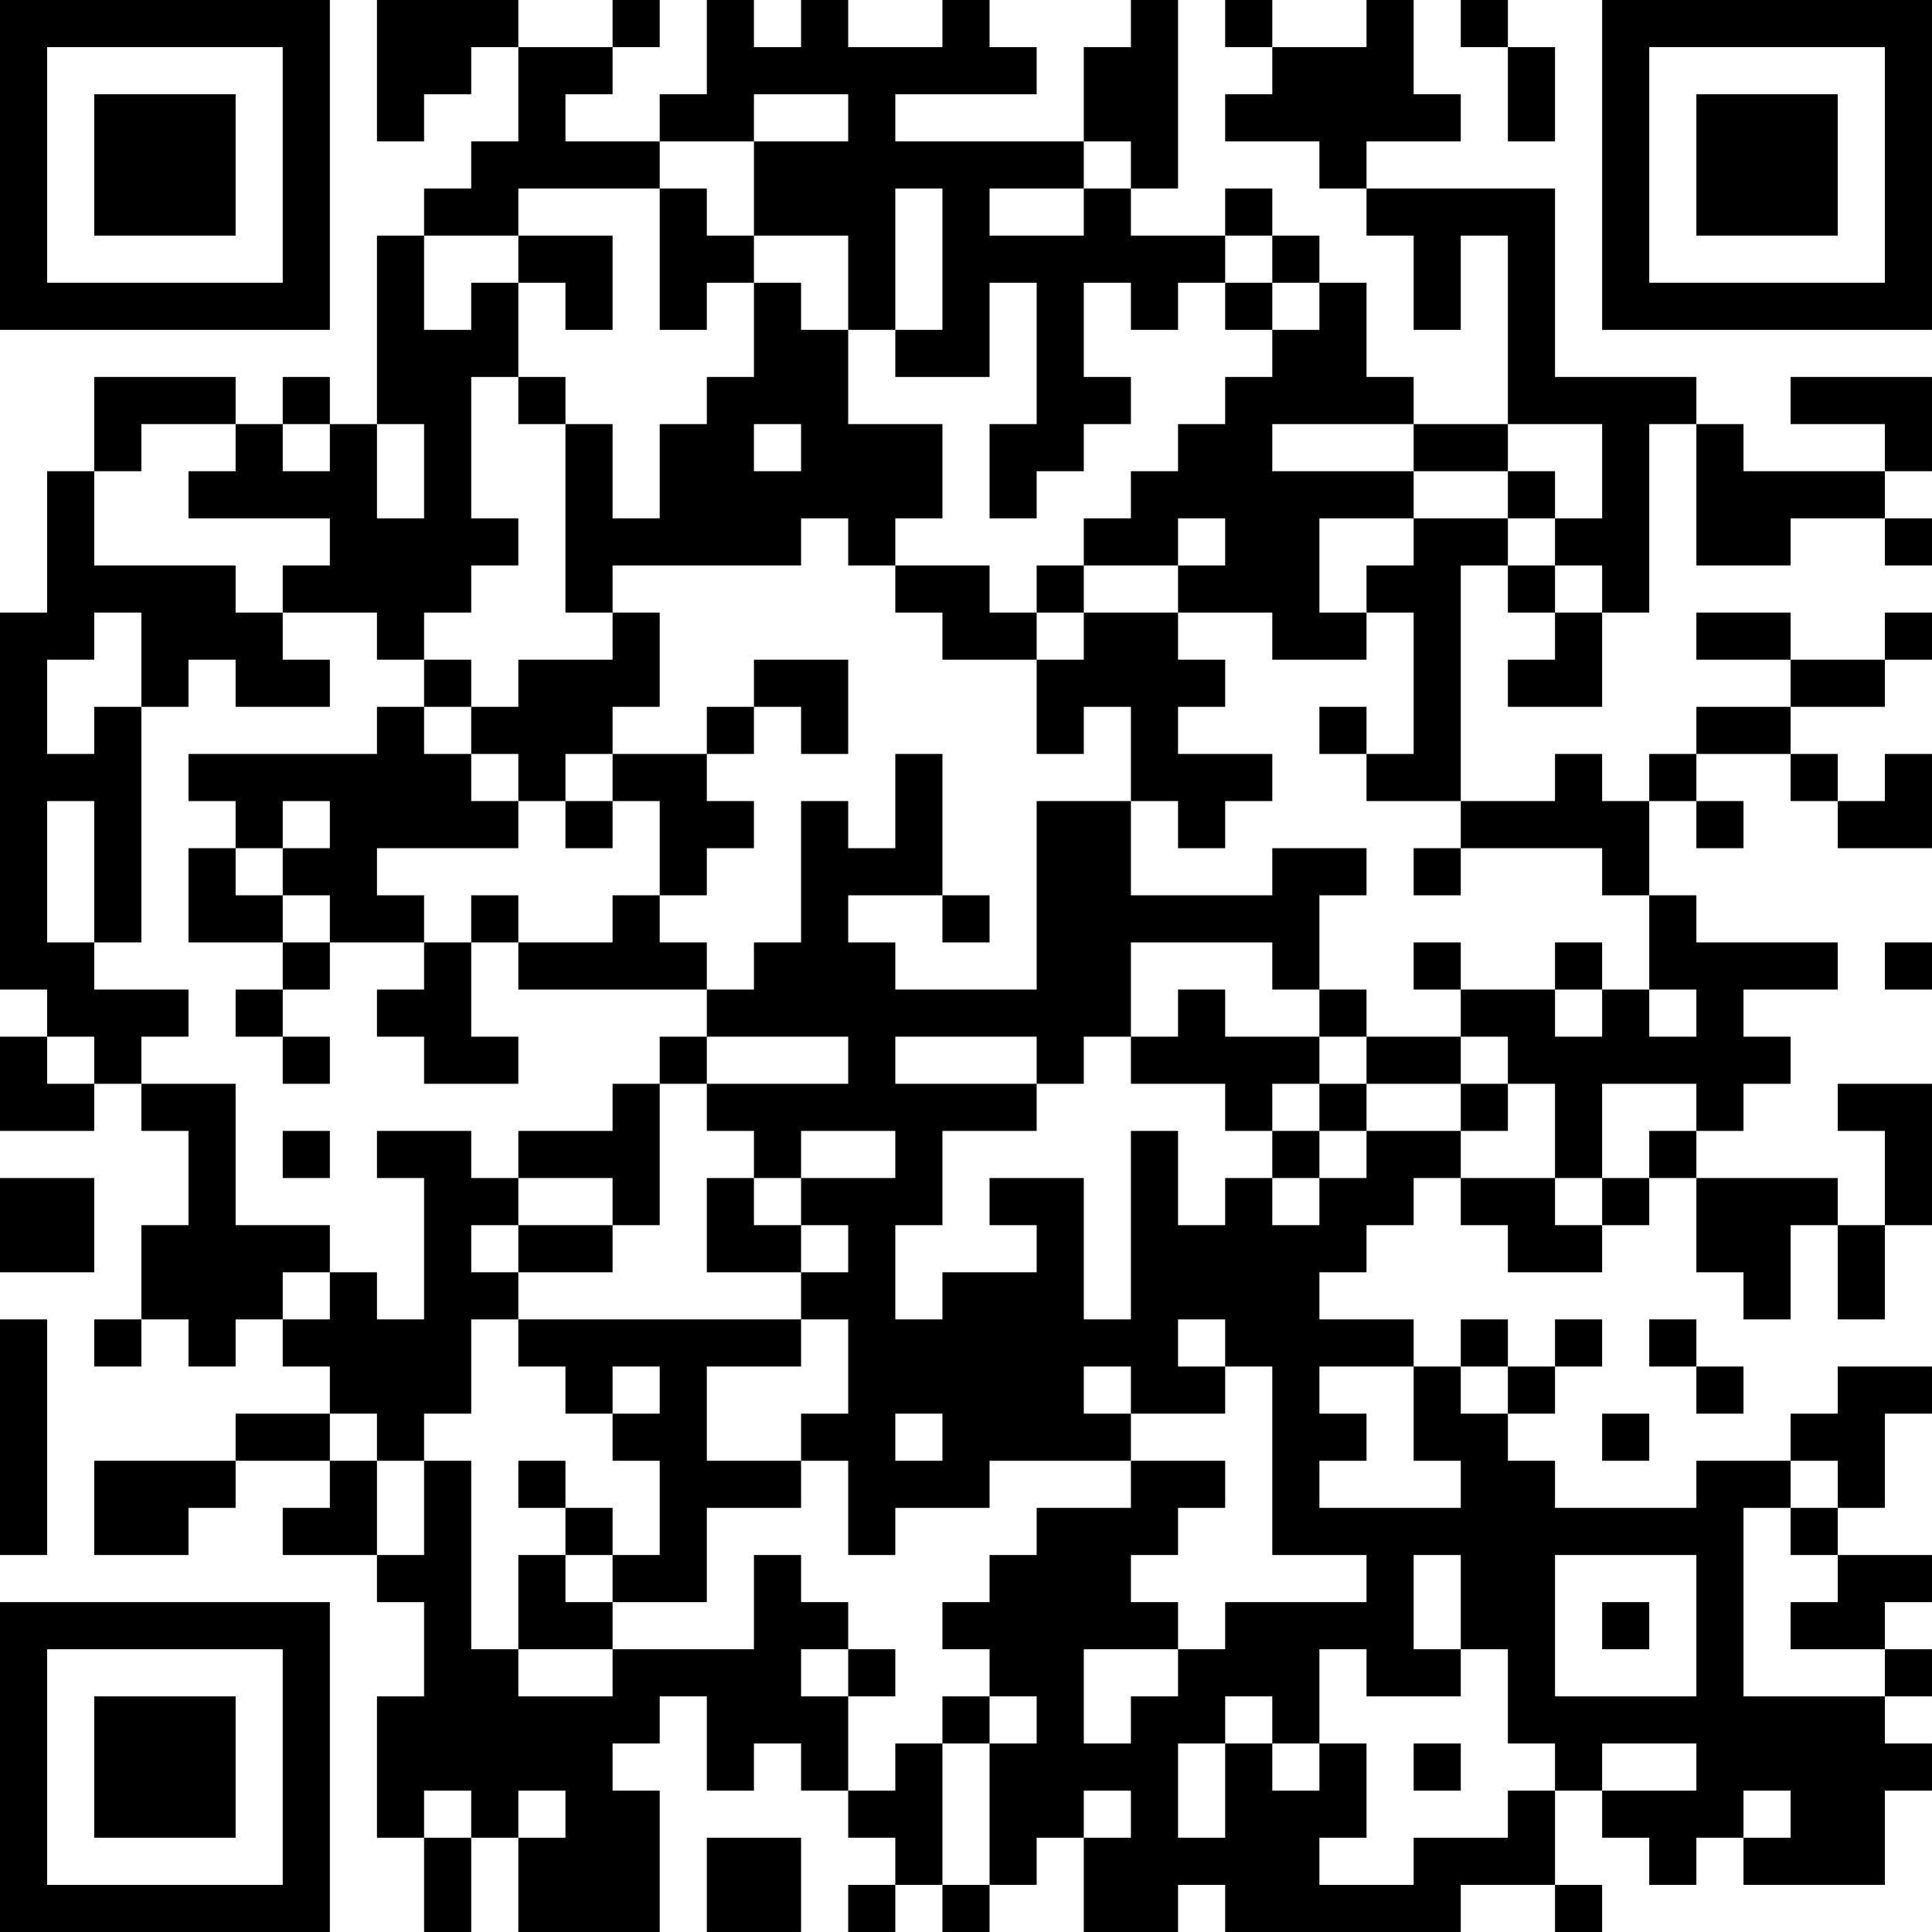 <?xml version="1.0" encoding="UTF-8"?>
<svg xmlns="http://www.w3.org/2000/svg" version="1.1" width="200" height="200" viewBox="0 0 200 200"><rect x="0" y="0" width="200" height="200" fill="#ffffff"/><g transform="scale(4.878)"><g transform="translate(0,0)"><path fill-rule="evenodd" d="M8 0L8 3L9 3L9 2L10 2L10 1L11 1L11 3L10 3L10 4L9 4L9 5L8 5L8 9L7 9L7 8L6 8L6 9L5 9L5 8L2 8L2 10L1 10L1 13L0 13L0 21L1 21L1 22L0 22L0 24L2 24L2 23L3 23L3 24L4 24L4 26L3 26L3 28L2 28L2 29L3 29L3 28L4 28L4 29L5 29L5 28L6 28L6 29L7 29L7 30L5 30L5 31L2 31L2 33L4 33L4 32L5 32L5 31L7 31L7 32L6 32L6 33L8 33L8 34L9 34L9 36L8 36L8 39L9 39L9 41L10 41L10 39L11 39L11 41L14 41L14 38L13 38L13 37L14 37L14 36L15 36L15 38L16 38L16 37L17 37L17 38L18 38L18 39L19 39L19 40L18 40L18 41L19 41L19 40L20 40L20 41L21 41L21 40L22 40L22 39L23 39L23 41L25 41L25 40L26 40L26 41L31 41L31 40L33 40L33 41L34 41L34 40L33 40L33 38L34 38L34 39L35 39L35 40L36 40L36 39L37 39L37 40L40 40L40 38L41 38L41 37L40 37L40 36L41 36L41 35L40 35L40 34L41 34L41 33L39 33L39 32L40 32L40 30L41 30L41 29L39 29L39 30L38 30L38 31L36 31L36 32L33 32L33 31L32 31L32 30L33 30L33 29L34 29L34 28L33 28L33 29L32 29L32 28L31 28L31 29L30 29L30 28L28 28L28 27L29 27L29 26L30 26L30 25L31 25L31 26L32 26L32 27L34 27L34 26L35 26L35 25L36 25L36 27L37 27L37 28L38 28L38 26L39 26L39 28L40 28L40 26L41 26L41 23L39 23L39 24L40 24L40 26L39 26L39 25L36 25L36 24L37 24L37 23L38 23L38 22L37 22L37 21L39 21L39 20L36 20L36 19L35 19L35 17L36 17L36 18L37 18L37 17L36 17L36 16L38 16L38 17L39 17L39 18L41 18L41 16L40 16L40 17L39 17L39 16L38 16L38 15L40 15L40 14L41 14L41 13L40 13L40 14L38 14L38 13L36 13L36 14L38 14L38 15L36 15L36 16L35 16L35 17L34 17L34 16L33 16L33 17L31 17L31 12L32 12L32 13L33 13L33 14L32 14L32 15L34 15L34 13L35 13L35 9L36 9L36 12L38 12L38 11L40 11L40 12L41 12L41 11L40 11L40 10L41 10L41 8L38 8L38 9L40 9L40 10L37 10L37 9L36 9L36 8L33 8L33 4L29 4L29 3L31 3L31 2L30 2L30 0L29 0L29 1L27 1L27 0L26 0L26 1L27 1L27 2L26 2L26 3L28 3L28 4L29 4L29 5L30 5L30 7L31 7L31 5L32 5L32 9L30 9L30 8L29 8L29 6L28 6L28 5L27 5L27 4L26 4L26 5L24 5L24 4L25 4L25 0L24 0L24 1L23 1L23 3L19 3L19 2L22 2L22 1L21 1L21 0L20 0L20 1L18 1L18 0L17 0L17 1L16 1L16 0L15 0L15 2L14 2L14 3L12 3L12 2L13 2L13 1L14 1L14 0L13 0L13 1L11 1L11 0ZM31 0L31 1L32 1L32 3L33 3L33 1L32 1L32 0ZM16 2L16 3L14 3L14 4L11 4L11 5L9 5L9 7L10 7L10 6L11 6L11 8L10 8L10 11L11 11L11 12L10 12L10 13L9 13L9 14L8 14L8 13L6 13L6 12L7 12L7 11L4 11L4 10L5 10L5 9L3 9L3 10L2 10L2 12L5 12L5 13L6 13L6 14L7 14L7 15L5 15L5 14L4 14L4 15L3 15L3 13L2 13L2 14L1 14L1 16L2 16L2 15L3 15L3 20L2 20L2 17L1 17L1 20L2 20L2 21L4 21L4 22L3 22L3 23L5 23L5 26L7 26L7 27L6 27L6 28L7 28L7 27L8 27L8 28L9 28L9 25L8 25L8 24L10 24L10 25L11 25L11 26L10 26L10 27L11 27L11 28L10 28L10 30L9 30L9 31L8 31L8 30L7 30L7 31L8 31L8 33L9 33L9 31L10 31L10 35L11 35L11 36L13 36L13 35L16 35L16 33L17 33L17 34L18 34L18 35L17 35L17 36L18 36L18 38L19 38L19 37L20 37L20 40L21 40L21 37L22 37L22 36L21 36L21 35L20 35L20 34L21 34L21 33L22 33L22 32L24 32L24 31L26 31L26 32L25 32L25 33L24 33L24 34L25 34L25 35L23 35L23 37L24 37L24 36L25 36L25 35L26 35L26 34L29 34L29 33L27 33L27 29L26 29L26 28L25 28L25 29L26 29L26 30L24 30L24 29L23 29L23 30L24 30L24 31L21 31L21 32L19 32L19 33L18 33L18 31L17 31L17 30L18 30L18 28L17 28L17 27L18 27L18 26L17 26L17 25L19 25L19 24L17 24L17 25L16 25L16 24L15 24L15 23L18 23L18 22L15 22L15 21L16 21L16 20L17 20L17 17L18 17L18 18L19 18L19 16L20 16L20 19L18 19L18 20L19 20L19 21L22 21L22 17L24 17L24 19L27 19L27 18L29 18L29 19L28 19L28 21L27 21L27 20L24 20L24 22L23 22L23 23L22 23L22 22L19 22L19 23L22 23L22 24L20 24L20 26L19 26L19 28L20 28L20 27L22 27L22 26L21 26L21 25L23 25L23 28L24 28L24 24L25 24L25 26L26 26L26 25L27 25L27 26L28 26L28 25L29 25L29 24L31 24L31 25L33 25L33 26L34 26L34 25L35 25L35 24L36 24L36 23L34 23L34 25L33 25L33 23L32 23L32 22L31 22L31 21L33 21L33 22L34 22L34 21L35 21L35 22L36 22L36 21L35 21L35 19L34 19L34 18L31 18L31 17L29 17L29 16L30 16L30 13L29 13L29 12L30 12L30 11L32 11L32 12L33 12L33 13L34 13L34 12L33 12L33 11L34 11L34 9L32 9L32 10L30 10L30 9L27 9L27 10L30 10L30 11L28 11L28 13L29 13L29 14L27 14L27 13L25 13L25 12L26 12L26 11L25 11L25 12L23 12L23 11L24 11L24 10L25 10L25 9L26 9L26 8L27 8L27 7L28 7L28 6L27 6L27 5L26 5L26 6L25 6L25 7L24 7L24 6L23 6L23 8L24 8L24 9L23 9L23 10L22 10L22 11L21 11L21 9L22 9L22 6L21 6L21 8L19 8L19 7L20 7L20 4L19 4L19 7L18 7L18 5L16 5L16 3L18 3L18 2ZM23 3L23 4L21 4L21 5L23 5L23 4L24 4L24 3ZM14 4L14 7L15 7L15 6L16 6L16 8L15 8L15 9L14 9L14 11L13 11L13 9L12 9L12 8L11 8L11 9L12 9L12 13L13 13L13 14L11 14L11 15L10 15L10 14L9 14L9 15L8 15L8 16L4 16L4 17L5 17L5 18L4 18L4 20L6 20L6 21L5 21L5 22L6 22L6 23L7 23L7 22L6 22L6 21L7 21L7 20L9 20L9 21L8 21L8 22L9 22L9 23L11 23L11 22L10 22L10 20L11 20L11 21L15 21L15 20L14 20L14 19L15 19L15 18L16 18L16 17L15 17L15 16L16 16L16 15L17 15L17 16L18 16L18 14L16 14L16 15L15 15L15 16L13 16L13 15L14 15L14 13L13 13L13 12L17 12L17 11L18 11L18 12L19 12L19 13L20 13L20 14L22 14L22 16L23 16L23 15L24 15L24 17L25 17L25 18L26 18L26 17L27 17L27 16L25 16L25 15L26 15L26 14L25 14L25 13L23 13L23 12L22 12L22 13L21 13L21 12L19 12L19 11L20 11L20 9L18 9L18 7L17 7L17 6L16 6L16 5L15 5L15 4ZM11 5L11 6L12 6L12 7L13 7L13 5ZM26 6L26 7L27 7L27 6ZM6 9L6 10L7 10L7 9ZM8 9L8 11L9 11L9 9ZM16 9L16 10L17 10L17 9ZM32 10L32 11L33 11L33 10ZM22 13L22 14L23 14L23 13ZM9 15L9 16L10 16L10 17L11 17L11 18L8 18L8 19L9 19L9 20L10 20L10 19L11 19L11 20L13 20L13 19L14 19L14 17L13 17L13 16L12 16L12 17L11 17L11 16L10 16L10 15ZM28 15L28 16L29 16L29 15ZM6 17L6 18L5 18L5 19L6 19L6 20L7 20L7 19L6 19L6 18L7 18L7 17ZM12 17L12 18L13 18L13 17ZM30 18L30 19L31 19L31 18ZM20 19L20 20L21 20L21 19ZM30 20L30 21L31 21L31 20ZM33 20L33 21L34 21L34 20ZM40 20L40 21L41 21L41 20ZM25 21L25 22L24 22L24 23L26 23L26 24L27 24L27 25L28 25L28 24L29 24L29 23L31 23L31 24L32 24L32 23L31 23L31 22L29 22L29 21L28 21L28 22L26 22L26 21ZM1 22L1 23L2 23L2 22ZM14 22L14 23L13 23L13 24L11 24L11 25L13 25L13 26L11 26L11 27L13 27L13 26L14 26L14 23L15 23L15 22ZM28 22L28 23L27 23L27 24L28 24L28 23L29 23L29 22ZM6 24L6 25L7 25L7 24ZM0 25L0 27L2 27L2 25ZM15 25L15 27L17 27L17 26L16 26L16 25ZM0 28L0 33L1 33L1 28ZM11 28L11 29L12 29L12 30L13 30L13 31L14 31L14 33L13 33L13 32L12 32L12 31L11 31L11 32L12 32L12 33L11 33L11 35L13 35L13 34L15 34L15 32L17 32L17 31L15 31L15 29L17 29L17 28ZM35 28L35 29L36 29L36 30L37 30L37 29L36 29L36 28ZM13 29L13 30L14 30L14 29ZM28 29L28 30L29 30L29 31L28 31L28 32L31 32L31 31L30 31L30 29ZM31 29L31 30L32 30L32 29ZM19 30L19 31L20 31L20 30ZM34 30L34 31L35 31L35 30ZM38 31L38 32L37 32L37 36L40 36L40 35L38 35L38 34L39 34L39 33L38 33L38 32L39 32L39 31ZM12 33L12 34L13 34L13 33ZM30 33L30 35L31 35L31 36L29 36L29 35L28 35L28 37L27 37L27 36L26 36L26 37L25 37L25 39L26 39L26 37L27 37L27 38L28 38L28 37L29 37L29 39L28 39L28 40L30 40L30 39L32 39L32 38L33 38L33 37L32 37L32 35L31 35L31 33ZM33 33L33 36L36 36L36 33ZM34 34L34 35L35 35L35 34ZM18 35L18 36L19 36L19 35ZM20 36L20 37L21 37L21 36ZM30 37L30 38L31 38L31 37ZM34 37L34 38L36 38L36 37ZM9 38L9 39L10 39L10 38ZM11 38L11 39L12 39L12 38ZM23 38L23 39L24 39L24 38ZM37 38L37 39L38 39L38 38ZM15 39L15 41L17 41L17 39ZM0 0L0 7L7 7L7 0ZM1 1L1 6L6 6L6 1ZM2 2L2 5L5 5L5 2ZM34 0L34 7L41 7L41 0ZM35 1L35 6L40 6L40 1ZM36 2L36 5L39 5L39 2ZM0 34L0 41L7 41L7 34ZM1 35L1 40L6 40L6 35ZM2 36L2 39L5 39L5 36Z" fill="#000000"/></g></g></svg>
